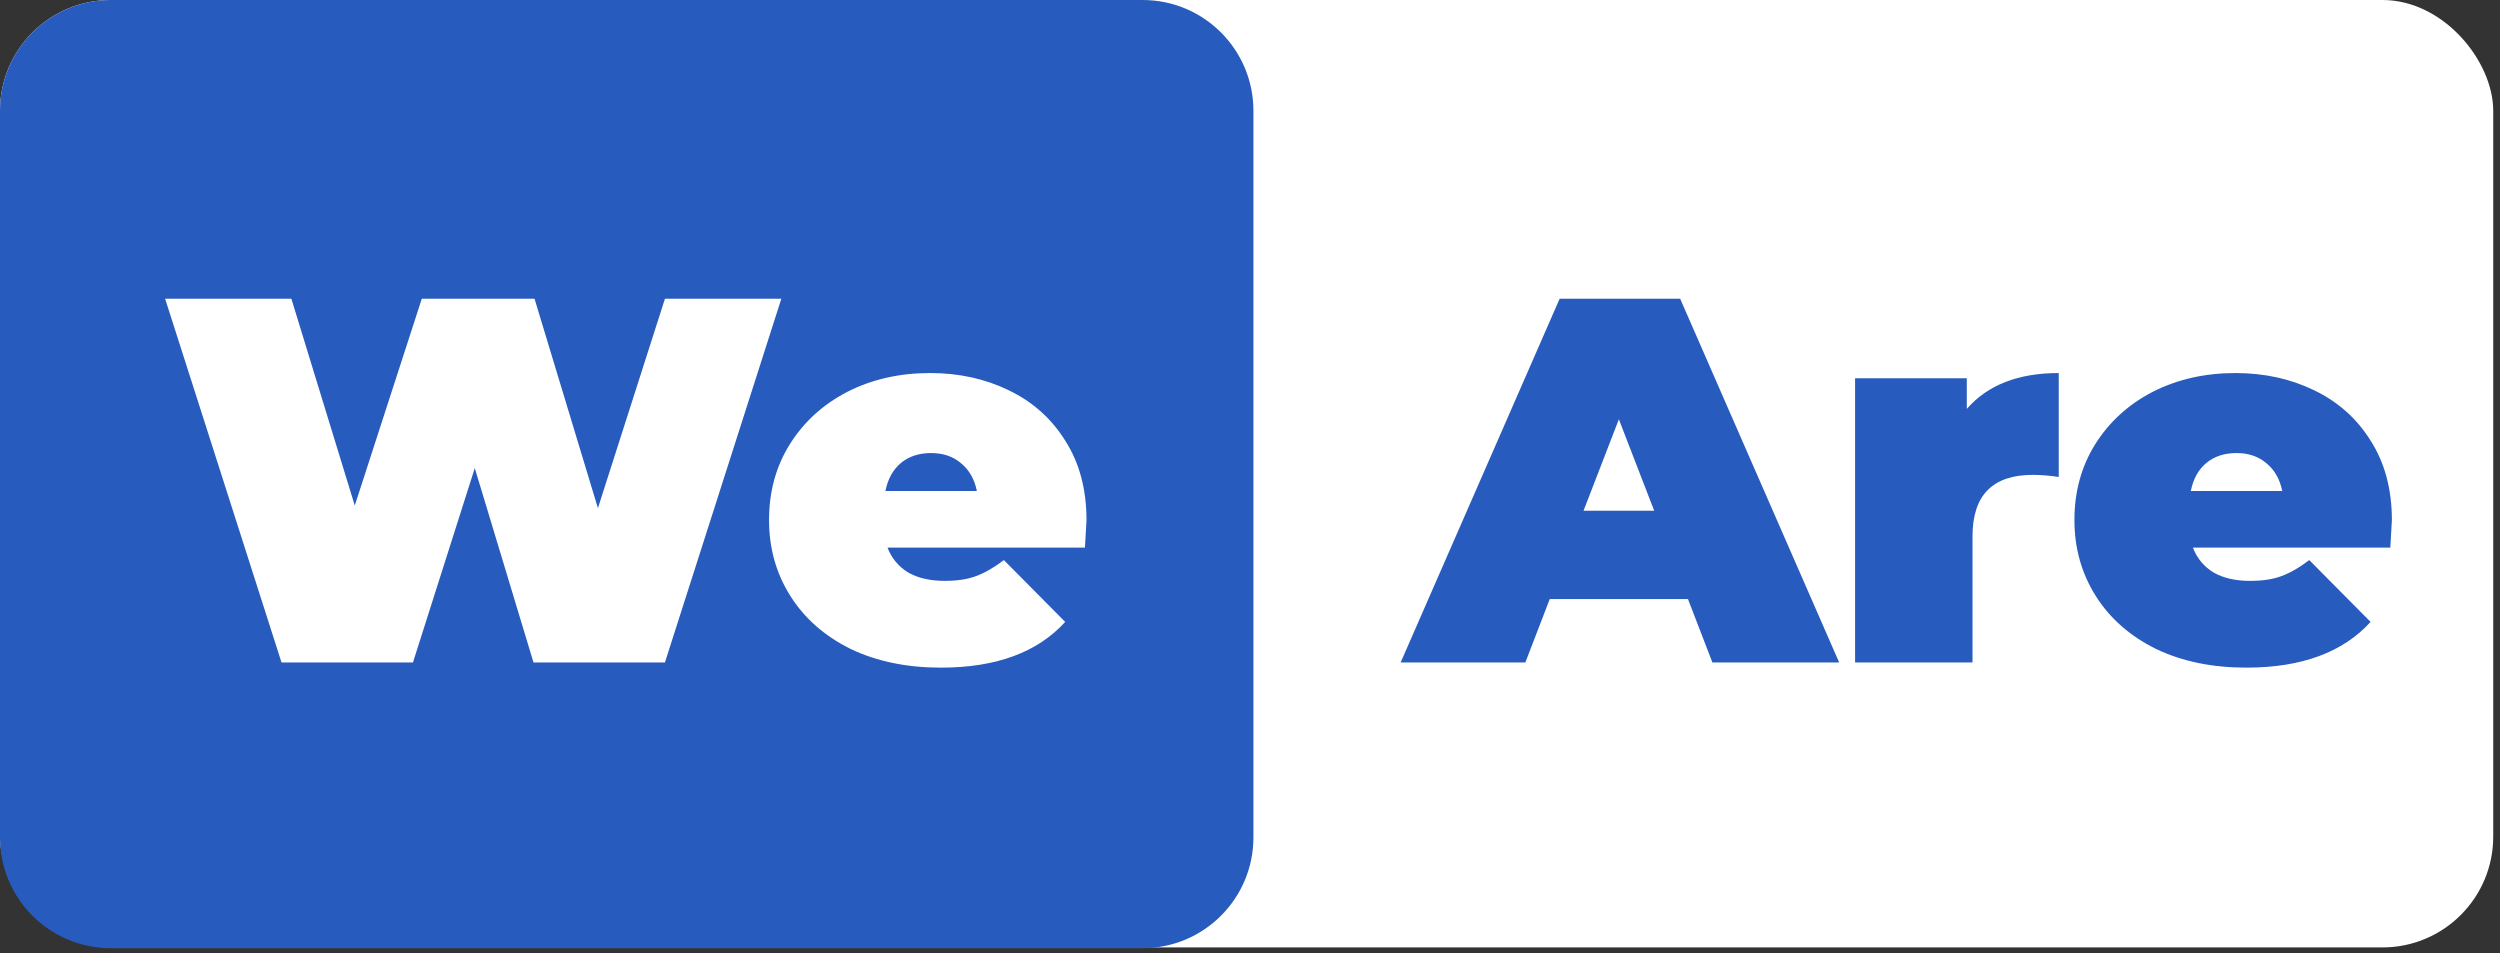 <svg width="202" height="77" viewBox="0 0 202 77" fill="none" xmlns="http://www.w3.org/2000/svg">
<rect x="0" y="0" width="202" height="77" fill="#333333" stroke="none"/>
<rect width="201.453" height="76.552" rx="8.953" fill="white"/>
<g clip-path="url(#clip0_42_392)">
<path fill-rule="evenodd" clip-rule="evenodd" d="M8.953 0C4.009 0 0 4.009 0 8.953V67.66C0 72.605 4.009 76.614 8.953 76.614H92.324C97.269 76.614 101.277 72.605 101.277 67.66V8.953C101.277 4.009 97.269 0 92.324 0H8.953ZM53.727 53.525L63.131 24.139H53.727L48.312 41.057L43.19 24.139H34.081L28.665 40.847L23.543 24.139H13.342L22.746 53.525H33.367L38.362 37.824L43.106 53.525H53.727ZM87.663 44.247C87.747 42.904 87.789 42.162 87.789 42.022C87.789 39.531 87.215 37.39 86.067 35.599C84.948 33.808 83.423 32.451 81.492 31.527C79.588 30.604 77.475 30.142 75.153 30.142C72.69 30.142 70.465 30.646 68.478 31.653C66.519 32.661 64.965 34.074 63.818 35.893C62.698 37.684 62.139 39.727 62.139 42.022C62.139 44.289 62.712 46.332 63.86 48.151C65.007 49.971 66.631 51.398 68.73 52.433C70.829 53.441 73.263 53.945 76.034 53.945C80.484 53.945 83.829 52.713 86.067 50.25L81.114 45.255C80.302 45.87 79.546 46.304 78.847 46.556C78.175 46.808 77.335 46.934 76.328 46.934C75.153 46.934 74.173 46.71 73.389 46.262C72.606 45.786 72.046 45.115 71.71 44.247H87.663ZM72.802 37.404C73.445 36.873 74.257 36.607 75.237 36.607C76.216 36.607 77.028 36.887 77.671 37.446C78.315 37.978 78.735 38.72 78.931 39.671H71.542C71.738 38.692 72.158 37.936 72.802 37.404Z" fill="#285BBE"/>
<path d="M136.388 48.403H125.221L123.248 53.525H113.173L126.019 24.139H135.758L148.604 53.525H138.361L136.388 48.403ZM133.659 41.267L130.804 33.878L127.95 41.267H133.659Z" fill="#285BBE"/>
<path d="M158.917 33.039C160.596 31.108 163.073 30.142 166.347 30.142V38.538C165.592 38.426 164.892 38.37 164.248 38.37C161.002 38.37 159.379 40.021 159.379 43.324V53.525H149.891V30.562H158.917V33.039Z" fill="#285BBE"/>
<path d="M193.264 42.022C193.264 42.162 193.222 42.904 193.138 44.247H177.186C177.521 45.115 178.081 45.787 178.865 46.262C179.648 46.71 180.628 46.934 181.803 46.934C182.811 46.934 183.651 46.808 184.322 46.556C185.022 46.304 185.778 45.871 186.589 45.255L191.543 50.251C189.304 52.713 185.959 53.945 181.51 53.945C178.739 53.945 176.304 53.441 174.205 52.434C172.106 51.398 170.483 49.971 169.335 48.152C168.188 46.332 167.614 44.289 167.614 42.022C167.614 39.727 168.174 37.684 169.293 35.893C170.441 34.074 171.994 32.661 173.953 31.653C175.94 30.646 178.165 30.142 180.628 30.142C182.951 30.142 185.064 30.604 186.967 31.527C188.898 32.451 190.423 33.808 191.543 35.599C192.69 37.391 193.264 39.532 193.264 42.022ZM180.712 36.607C179.732 36.607 178.921 36.873 178.277 37.405C177.633 37.936 177.214 38.692 177.018 39.672H184.406C184.21 38.72 183.79 37.978 183.147 37.447C182.503 36.887 181.691 36.607 180.712 36.607Z" fill="#285BBE"/>
</g>
<defs>
<clipPath id="clip0_42_392">
<rect width="193.264" height="76.614" fill="white"/>
</clipPath>
</defs>
</svg>
